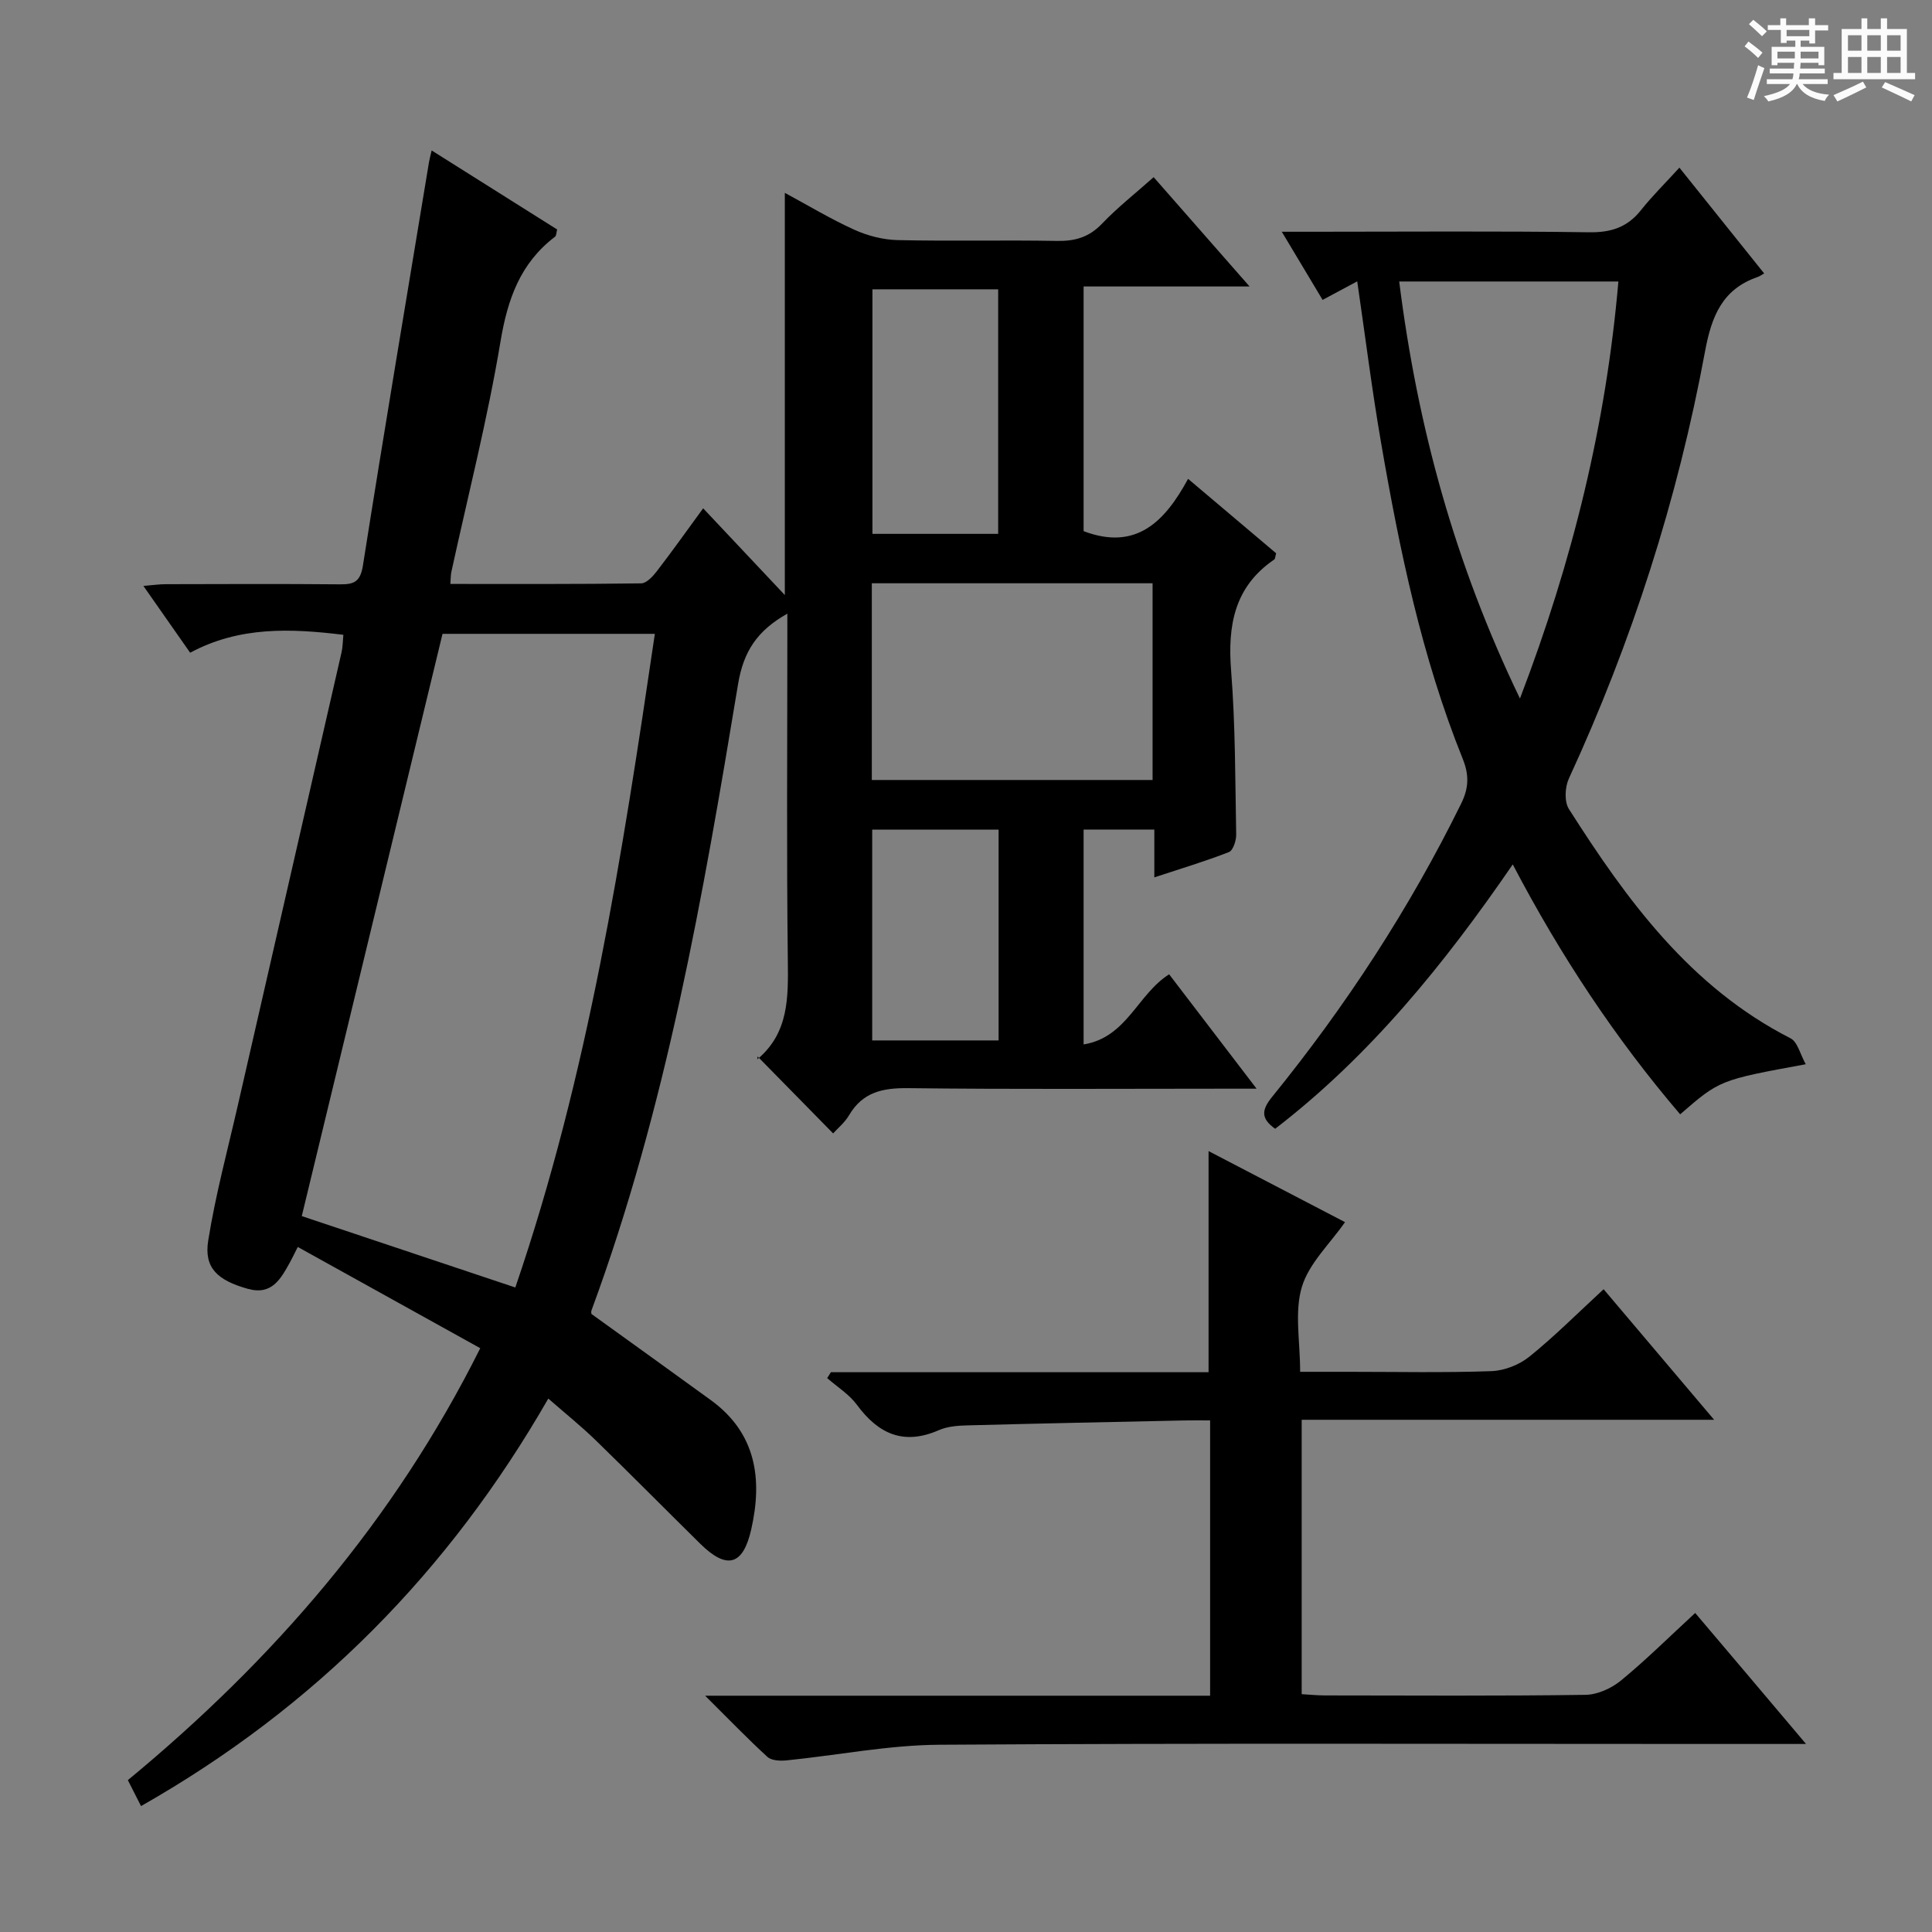 <svg enable-background="new 0 0 400 400" viewBox="0 0 400 400" xmlns="http://www.w3.org/2000/svg"><rect x="0" y="0" width="400" height="400" fill="#808080" stroke="none"/><path d="m361.2 9.6.8-1c.9.7 1.9 1.4 2.9 2.3l-.9 1.1c-1-1-2-1.8-2.8-2.4zm.5 10.6c.9-2.1 1.6-4.3 2.3-6.7.4.2.8.4 1.3.6-.7 2.1-1.5 4.3-2.2 6.6zm.4-15.2.9-.9c1 .8 2 1.6 2.8 2.4l-1 1c-.9-.9-1.8-1.7-2.7-2.5zm12.5-1.2h1.2v1.4h2.7v1.1h-2.7v2.7h-1.2v-.6h-1.8v1.3h4.9v3.8h-1.2v-.5h-3.7c0 .4-.1.9-.1 1.2h5.1v1h-5.2c0 .5-.1.9-.2 1.2h6v1h-5.2c1.1 1.3 2.9 2 5.5 2.2-.4.4-.7.8-.9 1.3-2.9-.5-4.8-1.6-5.7-3.5h-.1c-.8 1.7-2.7 2.9-5.9 3.6-.2-.4-.6-.8-.9-1.1 2.8-.6 4.6-1.4 5.4-2.5h-4.8v-1h5.3c.1-.3.2-.7.2-1.2h-4.9v-1h5c0-.4 0-.8.1-1.2h-3.5v.5h-1.2v-3.8h4.9v-1.3h-1.8v.5h-1.2v-2.7h-2.7v-1h2.6v-1.4h1.2v1.4h4.7v-1.4zm-6.6 8.3h3.6c0-.4 0-.9 0-1.4h-3.6zm1.9-4.6h4.7v-1.3h-4.7zm6.6 3.2h-3.7v1.4h3.7z" fill="#fafbfa"/><path d="m385.3 3.8h1.3v2.2h2.8v-2.2h1.3v2.2h4.1v9.1h1.7v1.3h-16.9v-1.3h1.7v-9.1h4.1v-2.2zm.4 13.1.7 1.2c-1.8.9-3.8 1.9-6 2.9-.2-.4-.5-.8-.8-1.3 2.3-1 4.3-1.9 6.1-2.8zm-3.1-6.4h2.8v-3.2h-2.8zm0 4.6h2.8v-3.3h-2.8zm4-4.6h2.8v-3.2h-2.8zm0 4.6h2.8v-3.3h-2.8zm3.7 1.9c2.1.9 4.1 1.8 6.1 2.7l-.7 1.3c-2.2-1.1-4.2-2-6.1-2.9zm3.2-9.7h-2.8v3.2h2.8zm-2.8 7.8h2.8v-3.3h-2.8z" fill="#fafbfa"/><g fill="#010000"><path d="m29.2 373.93c-.99-1.95-1.8-3.54-2.73-5.37 30.14-24.9 55.13-53.72 72.96-89.43-12.71-7.05-25.12-13.93-37.78-20.96-.91 1.8-1.25 2.53-1.64 3.22-1.91 3.42-3.73 6.85-8.73 5.44-6.24-1.76-9.08-4.31-8.17-9.99 1.51-9.48 4.03-18.79 6.17-28.16 7.14-31.21 14.3-62.41 21.43-93.61.26-1.13.25-2.31.38-3.64-10.85-1.32-21.5-1.79-31.72 3.71-3.18-4.54-6.21-8.87-9.68-13.83 1.93-.16 3.29-.36 4.65-.36 12-.03 24-.08 36 .03 2.92.03 4.26-.48 4.8-3.9 4.39-27.86 9.08-55.68 13.68-83.51.1-.62.27-1.22.55-2.42 8.86 5.58 17.39 10.95 25.98 16.36-.17.64-.15 1.28-.44 1.5-7.2 5.48-9.82 12.91-11.29 21.72-2.67 16.01-6.71 31.79-10.17 47.67-.14.63-.11 1.3-.21 2.5 13.28 0 26.4.06 39.51-.12 1.12-.02 2.45-1.48 3.29-2.58 3.14-4.08 6.13-8.29 9.54-12.96 5.64 5.99 11.11 11.8 16.91 17.96 0-27.98 0-55.34 0-83.27 4.82 2.59 9.47 5.41 14.4 7.64 2.76 1.25 5.95 2.07 8.96 2.14 10.99.25 22-.03 32.99.17 3.74.07 6.65-.77 9.32-3.57 3.2-3.35 6.88-6.24 10.69-9.63 6.42 7.31 12.73 14.51 19.86 22.63-12.08 0-23.1 0-34.36 0v50.66c10.96 4.15 16.87-2.08 21.63-10.83 6.51 5.5 12.43 10.5 18.23 15.41-.2.7-.19 1.15-.39 1.29-8.28 5.64-9.67 13.66-8.93 23.03.89 11.26.84 22.6 1.05 33.91.02 1.24-.64 3.29-1.5 3.63-4.88 1.91-9.93 3.42-15.45 5.24 0-3.64 0-6.6 0-9.9-5.1 0-9.82 0-14.64 0v44.49c8.98-1.46 11.13-10.38 17.71-14.52 5.71 7.47 11.5 15.04 18.1 23.68-3.14 0-4.9 0-6.66 0-21.83 0-43.66.15-65.49-.11-5.26-.06-9.39.81-12.21 5.59-.9 1.54-2.38 2.74-3.31 3.78-5.04-5.14-9.99-10.18-15.64-15.93-.06 1.17-.18.69-.01.55 6.49-5.47 6.36-12.76 6.27-20.4-.27-22.16-.1-44.33-.1-66.49 0-1.6 0-3.2 0-5.34-6.23 3.52-9.07 7.78-10.2 14.59-7.27 43.87-14.87 87.71-30.35 129.67-.11.29-.01.64-.01.73 8.31 6 16.54 11.89 24.72 17.84 9.41 6.84 10.73 16.35 8.36 26.78-1.7 7.51-5.07 8.35-10.54 2.97-7.23-7.12-14.36-14.35-21.64-21.42-2.96-2.88-6.2-5.48-9.83-8.65-20.5 35.7-48.14 63.82-84.32 84.37zm77.49-107.37c15.13-44.19 22.15-89.6 28.89-135.33-15.05 0-29.48 0-43.96 0-9.73 40.26-19.42 80.31-29.14 120.55 14.7 4.92 29.12 9.74 44.21 14.78zm73.81-145.8v40.73h58.13c0-13.74 0-27.13 0-40.73-19.53 0-38.76 0-58.13 0zm26.16-60.86c-8.88 0-17.56 0-26.03 0v50.63h26.03c0-17.02 0-33.76 0-50.63zm-26.08 111.86v43.65h26.17c0-14.71 0-29 0-43.65-8.75 0-17.32 0-26.17 0z"/><path d="m347.7 34.71c6.24 7.79 11.73 14.64 17.55 21.9-.53.3-.92.59-1.35.74-7.34 2.53-9.55 8.17-10.89 15.4-5.67 30.64-15.14 60.13-28.2 88.46-.81 1.76-.96 4.76.01 6.28 12.04 18.93 25.14 36.89 45.89 47.48 1.47.75 2.01 3.33 3.15 5.37-17.82 3.27-17.82 3.27-26 10.37-13.41-15.71-24.73-32.78-34.66-51.74-14.17 20.64-29.57 39.64-49.19 54.73-3.07-2.17-2.77-3.97-.63-6.61 15.25-18.79 28.42-38.94 39.13-60.7 1.61-3.27 1.68-5.95.32-9.31-8.47-21.05-13.05-43.14-16.89-65.39-1.89-10.93-3.26-21.94-4.94-33.44-2.31 1.24-4.43 2.37-7.17 3.84-2.6-4.34-5.27-8.79-8.45-14.11h6.65c18.99 0 37.98-.16 56.97.11 4.58.07 7.96-1.05 10.78-4.62 2.25-2.84 4.87-5.41 7.92-8.76zm-58.01 23.57c3.79 30.13 11.54 58.44 25 86.34 10.94-28.58 17.83-56.81 20.38-86.34-15.39 0-29.98 0-45.38 0z"/><path d="m373.92 361.07c-7.47 0-13.46 0-19.46 0-53.33 0-106.66-.18-159.99.16-10.55.07-21.08 2.18-31.63 3.24-1.31.13-3.1.05-3.95-.72-4.14-3.79-8.04-7.84-12.9-12.67h104.55c0-19.13 0-37.71 0-57-1.89 0-3.65-.03-5.41.01-14.97.32-29.94.62-44.91 1.02-1.97.05-4.1.22-5.87 1-7.26 3.17-12.48.78-16.93-5.25-1.6-2.18-4.08-3.71-6.16-5.54.26-.41.51-.81.77-1.22h78.19c0-15.38 0-30.27 0-45.78 9.46 4.93 18.94 9.86 28.25 14.71-3.13 4.5-7.48 8.54-8.94 13.44-1.55 5.18-.35 11.18-.35 17.55h10.11c9.83 0 19.67.21 29.49-.14 2.68-.1 5.76-1.3 7.85-2.99 5.17-4.16 9.87-8.89 15.38-13.97 7.51 8.87 14.84 17.52 22.88 27.03-29.03 0-57.05 0-85.39 0v56.81c1.56.09 3.15.25 4.74.26 18 .02 36 .13 54-.12 2.5-.03 5.39-1.35 7.37-2.97 5.13-4.21 9.86-8.91 15.36-13.98 7.49 8.82 14.79 17.46 22.95 27.12z"/></g></svg>